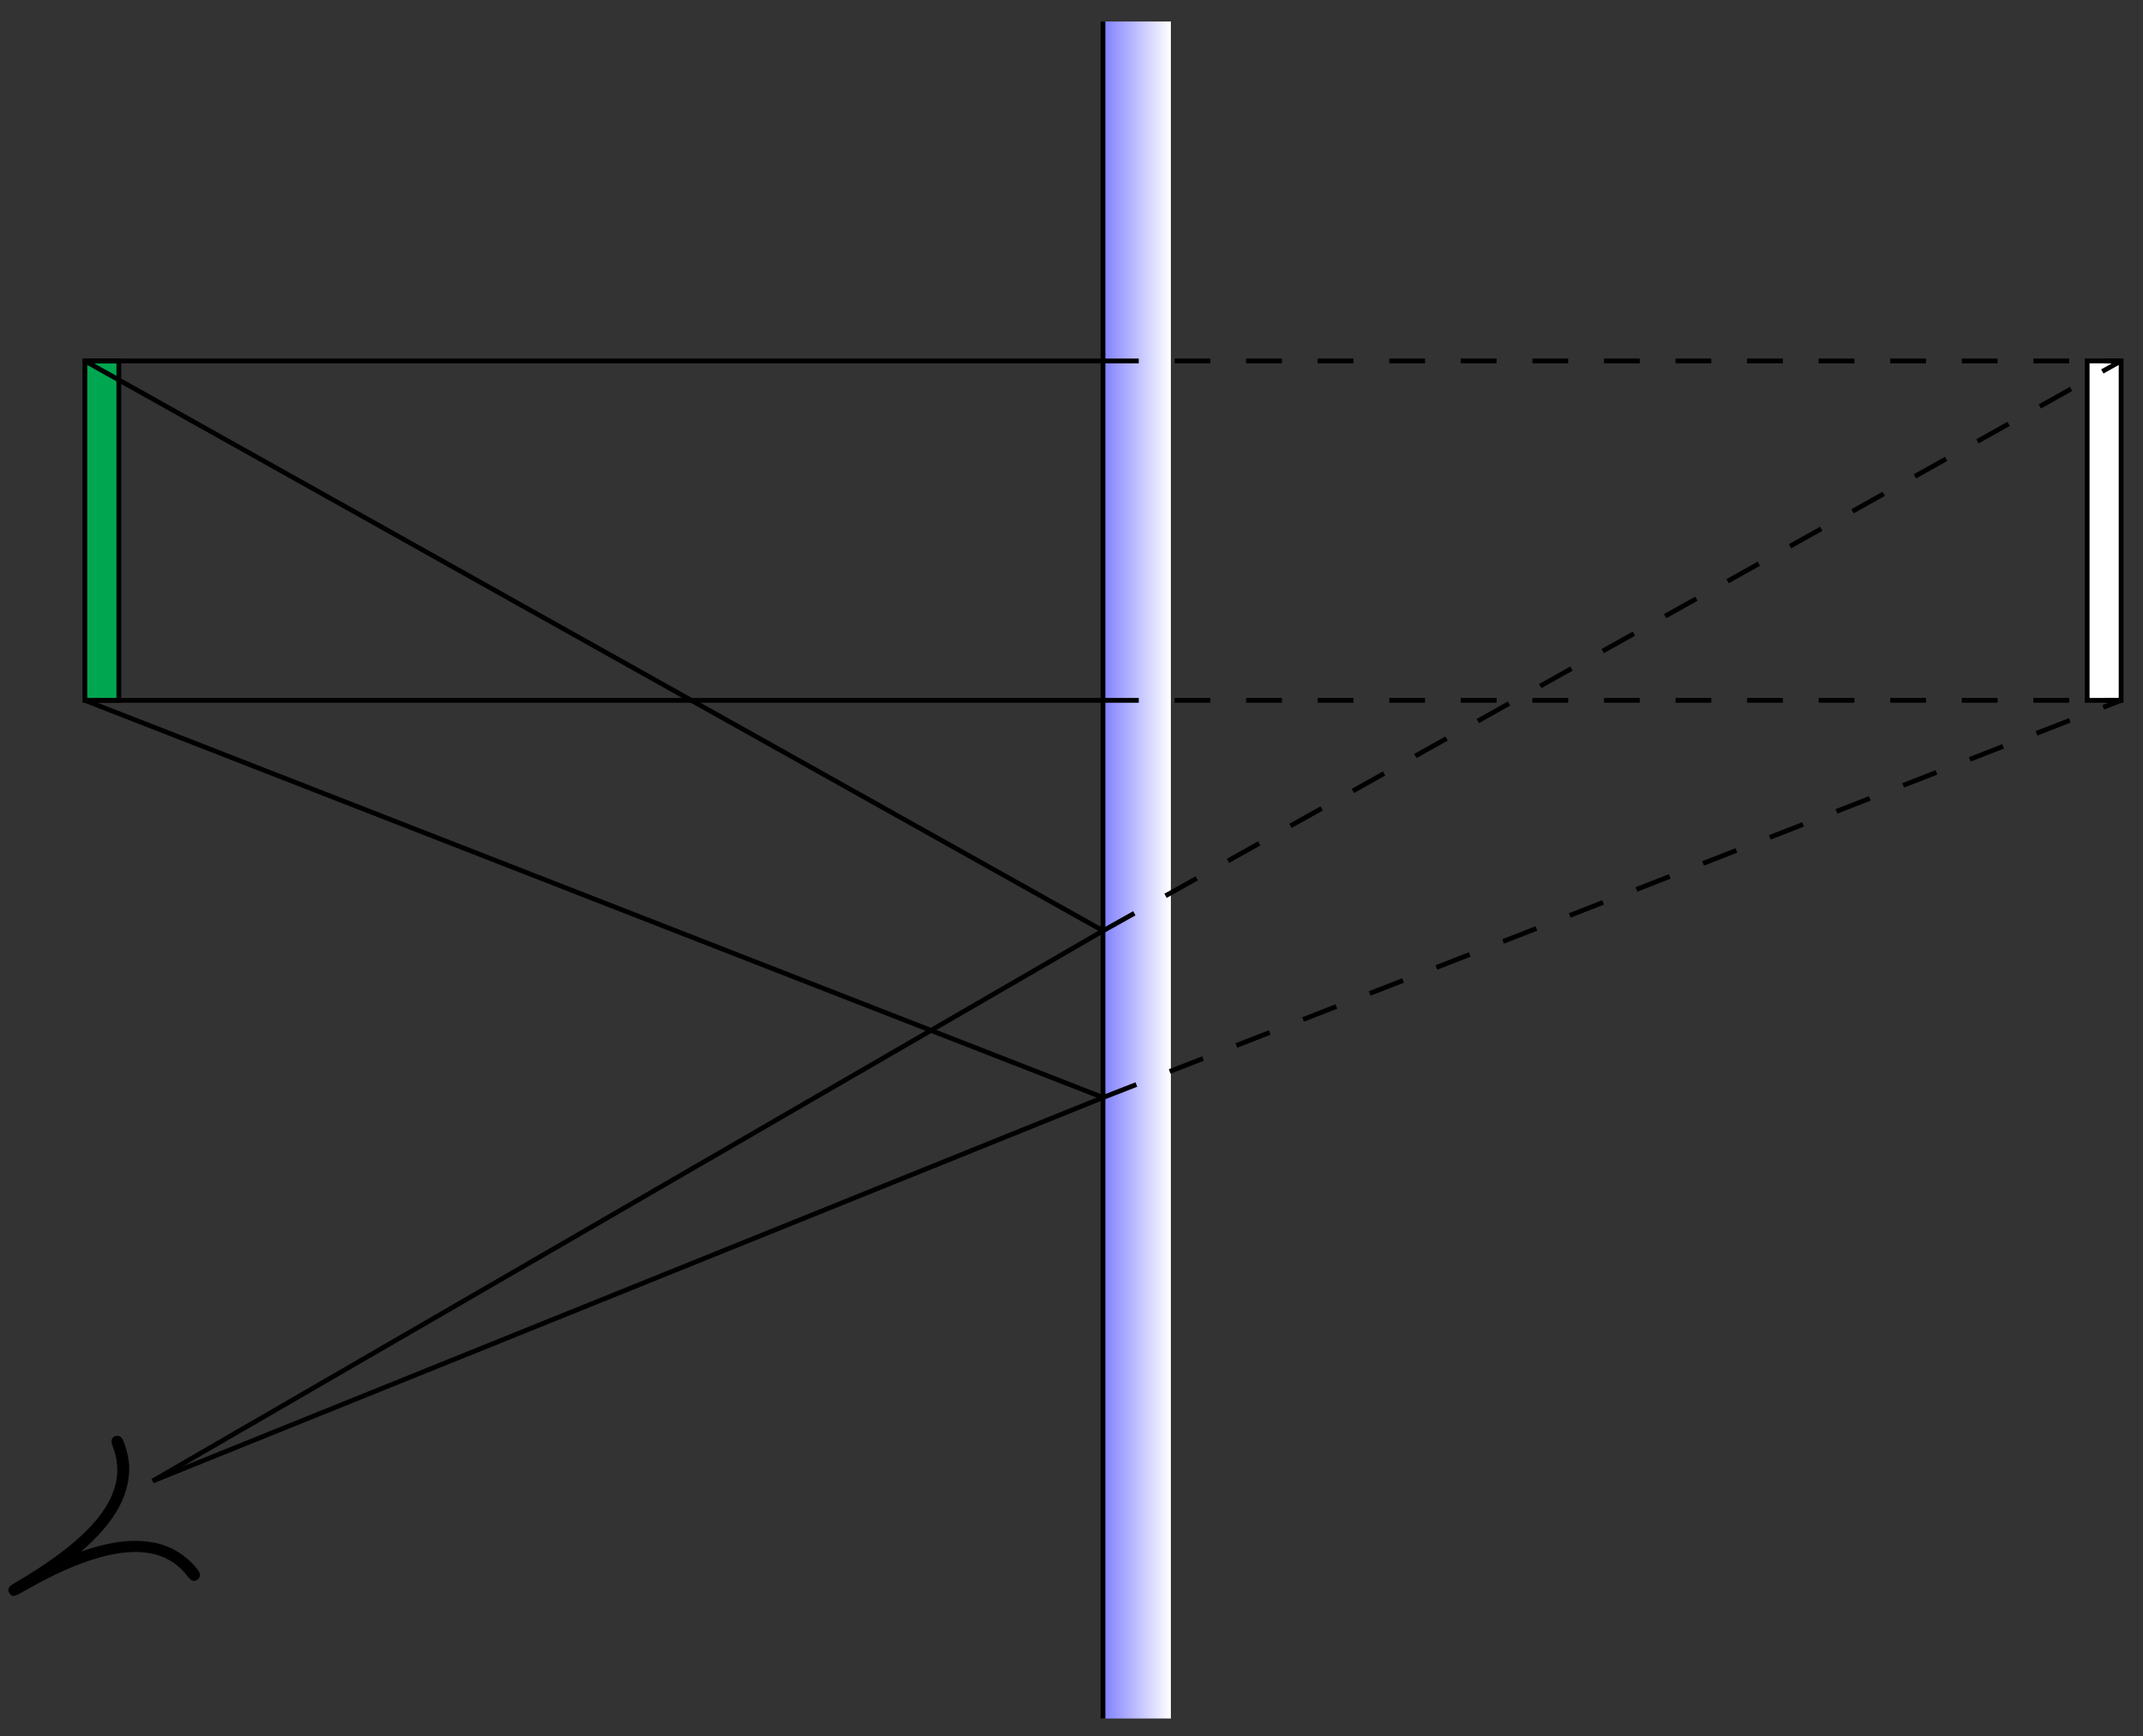 <?xml version="1.0" encoding="UTF-8"?>
<svg xmlns="http://www.w3.org/2000/svg" xmlns:xlink="http://www.w3.org/1999/xlink" width="179pt" height="145pt" viewBox="0 0 179 145" version="1.1">
<rect x="0" y="0" width="179" height="145" fill="#333333" stroke="none"/>
<defs>
<g>
<symbol overflow="visible" id="glyph0-0">
<path style="stroke:none;" d=""/>
</symbol>
<symbol overflow="visible" id="glyph0-1">
<path style="stroke:none;" d="M 4.734 -9.594 C 7.797 -12.219 8.812 -14.516 8.766 -16.719 C 8.719 -17.75 8.312 -18.812 8.203 -19 C 8.016 -19.312 7.703 -19.312 7.516 -19.203 C 7.156 -19 7.297 -18.641 7.406 -18.344 C 8.953 -14.266 5.484 -10.641 -0.906 -6.906 C -1.109 -6.797 -1.5 -6.562 -1.25 -6.141 C -1.016 -5.719 -0.75 -5.875 0.016 -6.312 C 2.188 -7.547 4.422 -8.656 6.844 -9.25 C 11.422 -10.344 13.047 -8.297 13.734 -7.422 C 13.828 -7.312 14.062 -7.016 14.422 -7.219 C 14.609 -7.328 14.781 -7.594 14.594 -7.922 C 14.516 -8.047 13.203 -10.047 10.469 -10.406 C 8.578 -10.672 6.766 -10.297 4.734 -9.594 Z M 4.734 -9.594 "/>
</symbol>
</g>
<clipPath id="clip1">
  <path d="M 92.129 1.797 L 97.801 1.797 L 97.801 143.531 L 92.129 143.531 Z M 92.129 1.797 "/>
</clipPath>
<linearGradient id="linear0" gradientUnits="userSpaceOnUse" x1="0" y1="25.001" x2="0" y2="74.999" gradientTransform="matrix(0,-2.835,-0.113,0,100.635,214.416)">
<stop offset="0" style="stop-color:rgb(99.998%,99.998%,100%);stop-opacity:1;"/>
<stop offset="0.008" style="stop-color:rgb(99.803%,99.803%,100%);stop-opacity:1;"/>
<stop offset="0.016" style="stop-color:rgb(99.413%,99.413%,100%);stop-opacity:1;"/>
<stop offset="0.023" style="stop-color:rgb(99.022%,99.022%,100%);stop-opacity:1;"/>
<stop offset="0.031" style="stop-color:rgb(98.631%,98.631%,100%);stop-opacity:1;"/>
<stop offset="0.039" style="stop-color:rgb(98.241%,98.241%,100%);stop-opacity:1;"/>
<stop offset="0.047" style="stop-color:rgb(97.85%,97.85%,100%);stop-opacity:1;"/>
<stop offset="0.055" style="stop-color:rgb(97.459%,97.459%,100%);stop-opacity:1;"/>
<stop offset="0.062" style="stop-color:rgb(97.069%,97.069%,100%);stop-opacity:1;"/>
<stop offset="0.07" style="stop-color:rgb(96.678%,96.678%,100%);stop-opacity:1;"/>
<stop offset="0.078" style="stop-color:rgb(96.288%,96.288%,100%);stop-opacity:1;"/>
<stop offset="0.086" style="stop-color:rgb(95.897%,95.897%,100%);stop-opacity:1;"/>
<stop offset="0.094" style="stop-color:rgb(95.506%,95.506%,100%);stop-opacity:1;"/>
<stop offset="0.102" style="stop-color:rgb(95.116%,95.116%,100%);stop-opacity:1;"/>
<stop offset="0.109" style="stop-color:rgb(94.725%,94.725%,100%);stop-opacity:1;"/>
<stop offset="0.117" style="stop-color:rgb(94.334%,94.334%,100%);stop-opacity:1;"/>
<stop offset="0.125" style="stop-color:rgb(93.944%,93.944%,100%);stop-opacity:1;"/>
<stop offset="0.133" style="stop-color:rgb(93.553%,93.553%,100%);stop-opacity:1;"/>
<stop offset="0.141" style="stop-color:rgb(93.163%,93.163%,100%);stop-opacity:1;"/>
<stop offset="0.148" style="stop-color:rgb(92.772%,92.772%,100%);stop-opacity:1;"/>
<stop offset="0.156" style="stop-color:rgb(92.381%,92.381%,100%);stop-opacity:1;"/>
<stop offset="0.164" style="stop-color:rgb(91.991%,91.991%,100%);stop-opacity:1;"/>
<stop offset="0.172" style="stop-color:rgb(91.6%,91.6%,100%);stop-opacity:1;"/>
<stop offset="0.18" style="stop-color:rgb(91.209%,91.209%,100%);stop-opacity:1;"/>
<stop offset="0.188" style="stop-color:rgb(90.819%,90.819%,100%);stop-opacity:1;"/>
<stop offset="0.195" style="stop-color:rgb(90.428%,90.428%,100%);stop-opacity:1;"/>
<stop offset="0.203" style="stop-color:rgb(90.038%,90.038%,100%);stop-opacity:1;"/>
<stop offset="0.211" style="stop-color:rgb(89.647%,89.647%,100%);stop-opacity:1;"/>
<stop offset="0.219" style="stop-color:rgb(89.256%,89.256%,100%);stop-opacity:1;"/>
<stop offset="0.227" style="stop-color:rgb(88.866%,88.866%,100%);stop-opacity:1;"/>
<stop offset="0.234" style="stop-color:rgb(88.475%,88.475%,100%);stop-opacity:1;"/>
<stop offset="0.242" style="stop-color:rgb(88.084%,88.084%,100%);stop-opacity:1;"/>
<stop offset="0.25" style="stop-color:rgb(87.695%,87.695%,100%);stop-opacity:1;"/>
<stop offset="0.258" style="stop-color:rgb(87.305%,87.305%,100%);stop-opacity:1;"/>
<stop offset="0.266" style="stop-color:rgb(86.914%,86.914%,100%);stop-opacity:1;"/>
<stop offset="0.273" style="stop-color:rgb(86.523%,86.523%,100%);stop-opacity:1;"/>
<stop offset="0.281" style="stop-color:rgb(86.133%,86.133%,100%);stop-opacity:1;"/>
<stop offset="0.289" style="stop-color:rgb(85.742%,85.742%,100%);stop-opacity:1;"/>
<stop offset="0.297" style="stop-color:rgb(85.352%,85.352%,100%);stop-opacity:1;"/>
<stop offset="0.305" style="stop-color:rgb(84.961%,84.961%,100%);stop-opacity:1;"/>
<stop offset="0.312" style="stop-color:rgb(84.57%,84.57%,100%);stop-opacity:1;"/>
<stop offset="0.32" style="stop-color:rgb(84.18%,84.18%,100%);stop-opacity:1;"/>
<stop offset="0.328" style="stop-color:rgb(83.789%,83.789%,100%);stop-opacity:1;"/>
<stop offset="0.336" style="stop-color:rgb(83.398%,83.398%,100%);stop-opacity:1;"/>
<stop offset="0.344" style="stop-color:rgb(83.008%,83.008%,100%);stop-opacity:1;"/>
<stop offset="0.352" style="stop-color:rgb(82.617%,82.617%,100%);stop-opacity:1;"/>
<stop offset="0.359" style="stop-color:rgb(82.227%,82.227%,100%);stop-opacity:1;"/>
<stop offset="0.367" style="stop-color:rgb(81.836%,81.836%,100%);stop-opacity:1;"/>
<stop offset="0.375" style="stop-color:rgb(81.445%,81.445%,100%);stop-opacity:1;"/>
<stop offset="0.383" style="stop-color:rgb(81.055%,81.055%,100%);stop-opacity:1;"/>
<stop offset="0.391" style="stop-color:rgb(80.664%,80.664%,100%);stop-opacity:1;"/>
<stop offset="0.398" style="stop-color:rgb(80.273%,80.273%,100%);stop-opacity:1;"/>
<stop offset="0.406" style="stop-color:rgb(79.883%,79.883%,100%);stop-opacity:1;"/>
<stop offset="0.414" style="stop-color:rgb(79.492%,79.492%,100%);stop-opacity:1;"/>
<stop offset="0.422" style="stop-color:rgb(79.102%,79.102%,100%);stop-opacity:1;"/>
<stop offset="0.43" style="stop-color:rgb(78.711%,78.711%,100%);stop-opacity:1;"/>
<stop offset="0.438" style="stop-color:rgb(78.32%,78.32%,100%);stop-opacity:1;"/>
<stop offset="0.445" style="stop-color:rgb(77.93%,77.93%,100%);stop-opacity:1;"/>
<stop offset="0.453" style="stop-color:rgb(77.539%,77.539%,100%);stop-opacity:1;"/>
<stop offset="0.461" style="stop-color:rgb(77.148%,77.148%,100%);stop-opacity:1;"/>
<stop offset="0.469" style="stop-color:rgb(76.758%,76.758%,100%);stop-opacity:1;"/>
<stop offset="0.477" style="stop-color:rgb(76.367%,76.367%,100%);stop-opacity:1;"/>
<stop offset="0.484" style="stop-color:rgb(75.977%,75.977%,100%);stop-opacity:1;"/>
<stop offset="0.492" style="stop-color:rgb(75.586%,75.586%,100%);stop-opacity:1;"/>
<stop offset="0.5" style="stop-color:rgb(75.195%,75.195%,100%);stop-opacity:1;"/>
<stop offset="0.508" style="stop-color:rgb(74.805%,74.805%,100%);stop-opacity:1;"/>
<stop offset="0.516" style="stop-color:rgb(74.414%,74.414%,100%);stop-opacity:1;"/>
<stop offset="0.523" style="stop-color:rgb(74.023%,74.023%,100%);stop-opacity:1;"/>
<stop offset="0.531" style="stop-color:rgb(73.633%,73.633%,100%);stop-opacity:1;"/>
<stop offset="0.539" style="stop-color:rgb(73.242%,73.242%,100%);stop-opacity:1;"/>
<stop offset="0.547" style="stop-color:rgb(72.852%,72.852%,100%);stop-opacity:1;"/>
<stop offset="0.555" style="stop-color:rgb(72.461%,72.461%,100%);stop-opacity:1;"/>
<stop offset="0.562" style="stop-color:rgb(72.07%,72.07%,100%);stop-opacity:1;"/>
<stop offset="0.57" style="stop-color:rgb(71.68%,71.68%,100%);stop-opacity:1;"/>
<stop offset="0.578" style="stop-color:rgb(71.289%,71.289%,100%);stop-opacity:1;"/>
<stop offset="0.586" style="stop-color:rgb(70.898%,70.898%,100%);stop-opacity:1;"/>
<stop offset="0.594" style="stop-color:rgb(70.508%,70.508%,100%);stop-opacity:1;"/>
<stop offset="0.602" style="stop-color:rgb(70.117%,70.117%,100%);stop-opacity:1;"/>
<stop offset="0.609" style="stop-color:rgb(69.727%,69.727%,100%);stop-opacity:1;"/>
<stop offset="0.617" style="stop-color:rgb(69.336%,69.336%,100%);stop-opacity:1;"/>
<stop offset="0.625" style="stop-color:rgb(68.945%,68.945%,100%);stop-opacity:1;"/>
<stop offset="0.633" style="stop-color:rgb(68.555%,68.555%,100%);stop-opacity:1;"/>
<stop offset="0.641" style="stop-color:rgb(68.164%,68.164%,100%);stop-opacity:1;"/>
<stop offset="0.648" style="stop-color:rgb(67.773%,67.773%,100%);stop-opacity:1;"/>
<stop offset="0.656" style="stop-color:rgb(67.383%,67.383%,100%);stop-opacity:1;"/>
<stop offset="0.664" style="stop-color:rgb(66.992%,66.992%,100%);stop-opacity:1;"/>
<stop offset="0.672" style="stop-color:rgb(66.602%,66.602%,100%);stop-opacity:1;"/>
<stop offset="0.68" style="stop-color:rgb(66.211%,66.211%,100%);stop-opacity:1;"/>
<stop offset="0.688" style="stop-color:rgb(65.82%,65.82%,100%);stop-opacity:1;"/>
<stop offset="0.695" style="stop-color:rgb(65.43%,65.43%,100%);stop-opacity:1;"/>
<stop offset="0.703" style="stop-color:rgb(65.039%,65.039%,100%);stop-opacity:1;"/>
<stop offset="0.711" style="stop-color:rgb(64.648%,64.648%,100%);stop-opacity:1;"/>
<stop offset="0.719" style="stop-color:rgb(64.258%,64.258%,100%);stop-opacity:1;"/>
<stop offset="0.727" style="stop-color:rgb(63.867%,63.867%,100%);stop-opacity:1;"/>
<stop offset="0.734" style="stop-color:rgb(63.477%,63.477%,100%);stop-opacity:1;"/>
<stop offset="0.742" style="stop-color:rgb(63.086%,63.086%,100%);stop-opacity:1;"/>
<stop offset="0.75" style="stop-color:rgb(62.695%,62.695%,100%);stop-opacity:1;"/>
<stop offset="0.758" style="stop-color:rgb(62.305%,62.305%,100%);stop-opacity:1;"/>
<stop offset="0.766" style="stop-color:rgb(61.914%,61.914%,100%);stop-opacity:1;"/>
<stop offset="0.773" style="stop-color:rgb(61.523%,61.523%,100%);stop-opacity:1;"/>
<stop offset="0.781" style="stop-color:rgb(61.133%,61.133%,100%);stop-opacity:1;"/>
<stop offset="0.789" style="stop-color:rgb(60.742%,60.742%,100%);stop-opacity:1;"/>
<stop offset="0.797" style="stop-color:rgb(60.352%,60.352%,100%);stop-opacity:1;"/>
<stop offset="0.805" style="stop-color:rgb(59.962%,59.962%,100%);stop-opacity:1;"/>
<stop offset="0.812" style="stop-color:rgb(59.572%,59.572%,100%);stop-opacity:1;"/>
<stop offset="0.82" style="stop-color:rgb(59.181%,59.181%,100%);stop-opacity:1;"/>
<stop offset="0.828" style="stop-color:rgb(58.791%,58.791%,100%);stop-opacity:1;"/>
<stop offset="0.836" style="stop-color:rgb(58.4%,58.4%,100%);stop-opacity:1;"/>
<stop offset="0.844" style="stop-color:rgb(58.009%,58.009%,100%);stop-opacity:1;"/>
<stop offset="0.852" style="stop-color:rgb(57.619%,57.619%,100%);stop-opacity:1;"/>
<stop offset="0.859" style="stop-color:rgb(57.228%,57.228%,100%);stop-opacity:1;"/>
<stop offset="0.867" style="stop-color:rgb(56.837%,56.837%,100%);stop-opacity:1;"/>
<stop offset="0.875" style="stop-color:rgb(56.447%,56.447%,100%);stop-opacity:1;"/>
<stop offset="0.883" style="stop-color:rgb(56.056%,56.056%,100%);stop-opacity:1;"/>
<stop offset="0.891" style="stop-color:rgb(55.666%,55.666%,100%);stop-opacity:1;"/>
<stop offset="0.898" style="stop-color:rgb(55.275%,55.275%,100%);stop-opacity:1;"/>
<stop offset="0.906" style="stop-color:rgb(54.884%,54.884%,100%);stop-opacity:1;"/>
<stop offset="0.914" style="stop-color:rgb(54.494%,54.494%,100%);stop-opacity:1;"/>
<stop offset="0.922" style="stop-color:rgb(54.103%,54.103%,100%);stop-opacity:1;"/>
<stop offset="0.93" style="stop-color:rgb(53.712%,53.712%,100%);stop-opacity:1;"/>
<stop offset="0.938" style="stop-color:rgb(53.322%,53.322%,100%);stop-opacity:1;"/>
<stop offset="0.945" style="stop-color:rgb(52.931%,52.931%,100%);stop-opacity:1;"/>
<stop offset="0.953" style="stop-color:rgb(52.541%,52.541%,100%);stop-opacity:1;"/>
<stop offset="0.961" style="stop-color:rgb(52.15%,52.15%,100%);stop-opacity:1;"/>
<stop offset="0.969" style="stop-color:rgb(51.759%,51.759%,100%);stop-opacity:1;"/>
<stop offset="0.977" style="stop-color:rgb(51.369%,51.369%,100%);stop-opacity:1;"/>
<stop offset="0.984" style="stop-color:rgb(50.978%,50.978%,100%);stop-opacity:1;"/>
<stop offset="0.992" style="stop-color:rgb(50.587%,50.587%,100%);stop-opacity:1;"/>
<stop offset="1" style="stop-color:rgb(50.197%,50.197%,100%);stop-opacity:1;"/>
</linearGradient>
</defs>
<g id="surface1">
<g style="fill:rgb(0%,0%,0%);fill-opacity:1;">
  <use xlink:href="#glyph0-1" x="2.027" y="139.185"/>
</g>
<g clip-path="url(#clip1)" clip-rule="nonzero">
<path style=" stroke:none;fill-rule:nonzero;fill:url(#linear0);" d="M 97.801 143.531 L 92.129 143.531 L 92.129 1.797 L 97.801 1.797 Z M 97.801 143.531 "/>
</g>
<path style="fill:none;stroke-width:0.399;stroke-linecap:butt;stroke-linejoin:miter;stroke:rgb(0%,0%,0%);stroke-opacity:1;stroke-miterlimit:10;" d="M 56.692 -42.519 L 56.692 99.215 " transform="matrix(1,0,0,-1,35.437,101.012)"/>
<path style="fill-rule:nonzero;fill:rgb(0%,65.099%,31.369%);fill-opacity:1;stroke-width:0.399;stroke-linecap:butt;stroke-linejoin:miter;stroke:rgb(0%,0%,0%);stroke-opacity:1;stroke-miterlimit:10;" d="M -28.347 42.52 L -28.347 70.867 L -25.511 70.867 L -25.511 42.52 Z M -28.347 42.52 " transform="matrix(1,0,0,-1,35.437,101.012)"/>
<path style="fill-rule:nonzero;fill:rgb(100%,100%,100%);fill-opacity:1;stroke-width:0.399;stroke-linecap:butt;stroke-linejoin:miter;stroke:rgb(0%,0%,0%);stroke-opacity:1;stroke-miterlimit:10;" d="M 141.735 42.52 L 141.735 70.867 L 138.899 70.867 L 138.899 42.52 Z M 141.735 42.52 " transform="matrix(1,0,0,-1,35.437,101.012)"/>
<path style="fill:none;stroke-width:0.399;stroke-linecap:butt;stroke-linejoin:miter;stroke:rgb(0%,0%,0%);stroke-opacity:1;stroke-miterlimit:10;" d="M -28.347 70.867 L 56.692 70.867 " transform="matrix(1,0,0,-1,35.437,101.012)"/>
<path style="fill:none;stroke-width:0.399;stroke-linecap:butt;stroke-linejoin:miter;stroke:rgb(0%,0%,0%);stroke-opacity:1;stroke-miterlimit:10;" d="M -28.347 42.52 L 56.692 42.52 " transform="matrix(1,0,0,-1,35.437,101.012)"/>
<path style="fill:none;stroke-width:0.399;stroke-linecap:butt;stroke-linejoin:miter;stroke:rgb(0%,0%,0%);stroke-opacity:1;stroke-dasharray:2.989,2.989;stroke-miterlimit:10;" d="M 56.692 70.867 L 141.735 70.867 " transform="matrix(1,0,0,-1,35.437,101.012)"/>
<path style="fill:none;stroke-width:0.399;stroke-linecap:butt;stroke-linejoin:miter;stroke:rgb(0%,0%,0%);stroke-opacity:1;stroke-dasharray:2.989,2.989;stroke-miterlimit:10;" d="M 56.692 42.52 L 141.735 42.52 " transform="matrix(1,0,0,-1,35.437,101.012)"/>
<path style="fill:none;stroke-width:0.399;stroke-linecap:butt;stroke-linejoin:miter;stroke:rgb(0%,0%,0%);stroke-opacity:1;stroke-miterlimit:10;" d="M -22.679 -22.679 L 56.7 23.274 " transform="matrix(1,0,0,-1,35.437,101.012)"/>
<path style="fill:none;stroke-width:0.399;stroke-linecap:butt;stroke-linejoin:miter;stroke:rgb(0%,0%,0%);stroke-opacity:1;stroke-miterlimit:10;" d="M -22.679 -22.679 L 56.696 9.348 " transform="matrix(1,0,0,-1,35.437,101.012)"/>
<path style="fill:none;stroke-width:0.399;stroke-linecap:butt;stroke-linejoin:miter;stroke:rgb(0%,0%,0%);stroke-opacity:1;stroke-dasharray:2.989,2.989;stroke-miterlimit:10;" d="M 56.7 23.274 L 141.735 70.867 " transform="matrix(1,0,0,-1,35.437,101.012)"/>
<path style="fill:none;stroke-width:0.399;stroke-linecap:butt;stroke-linejoin:miter;stroke:rgb(0%,0%,0%);stroke-opacity:1;stroke-dasharray:2.989,2.989;stroke-miterlimit:10;" d="M 56.696 9.348 L 141.735 42.52 " transform="matrix(1,0,0,-1,35.437,101.012)"/>
<path style="fill:none;stroke-width:0.399;stroke-linecap:butt;stroke-linejoin:miter;stroke:rgb(0%,0%,0%);stroke-opacity:1;stroke-miterlimit:10;" d="M -28.347 70.867 L 56.7 23.274 " transform="matrix(1,0,0,-1,35.437,101.012)"/>
<path style="fill:none;stroke-width:0.399;stroke-linecap:butt;stroke-linejoin:miter;stroke:rgb(0%,0%,0%);stroke-opacity:1;stroke-miterlimit:10;" d="M -28.347 42.52 L 56.696 9.348 " transform="matrix(1,0,0,-1,35.437,101.012)"/>
</g>
</svg>
